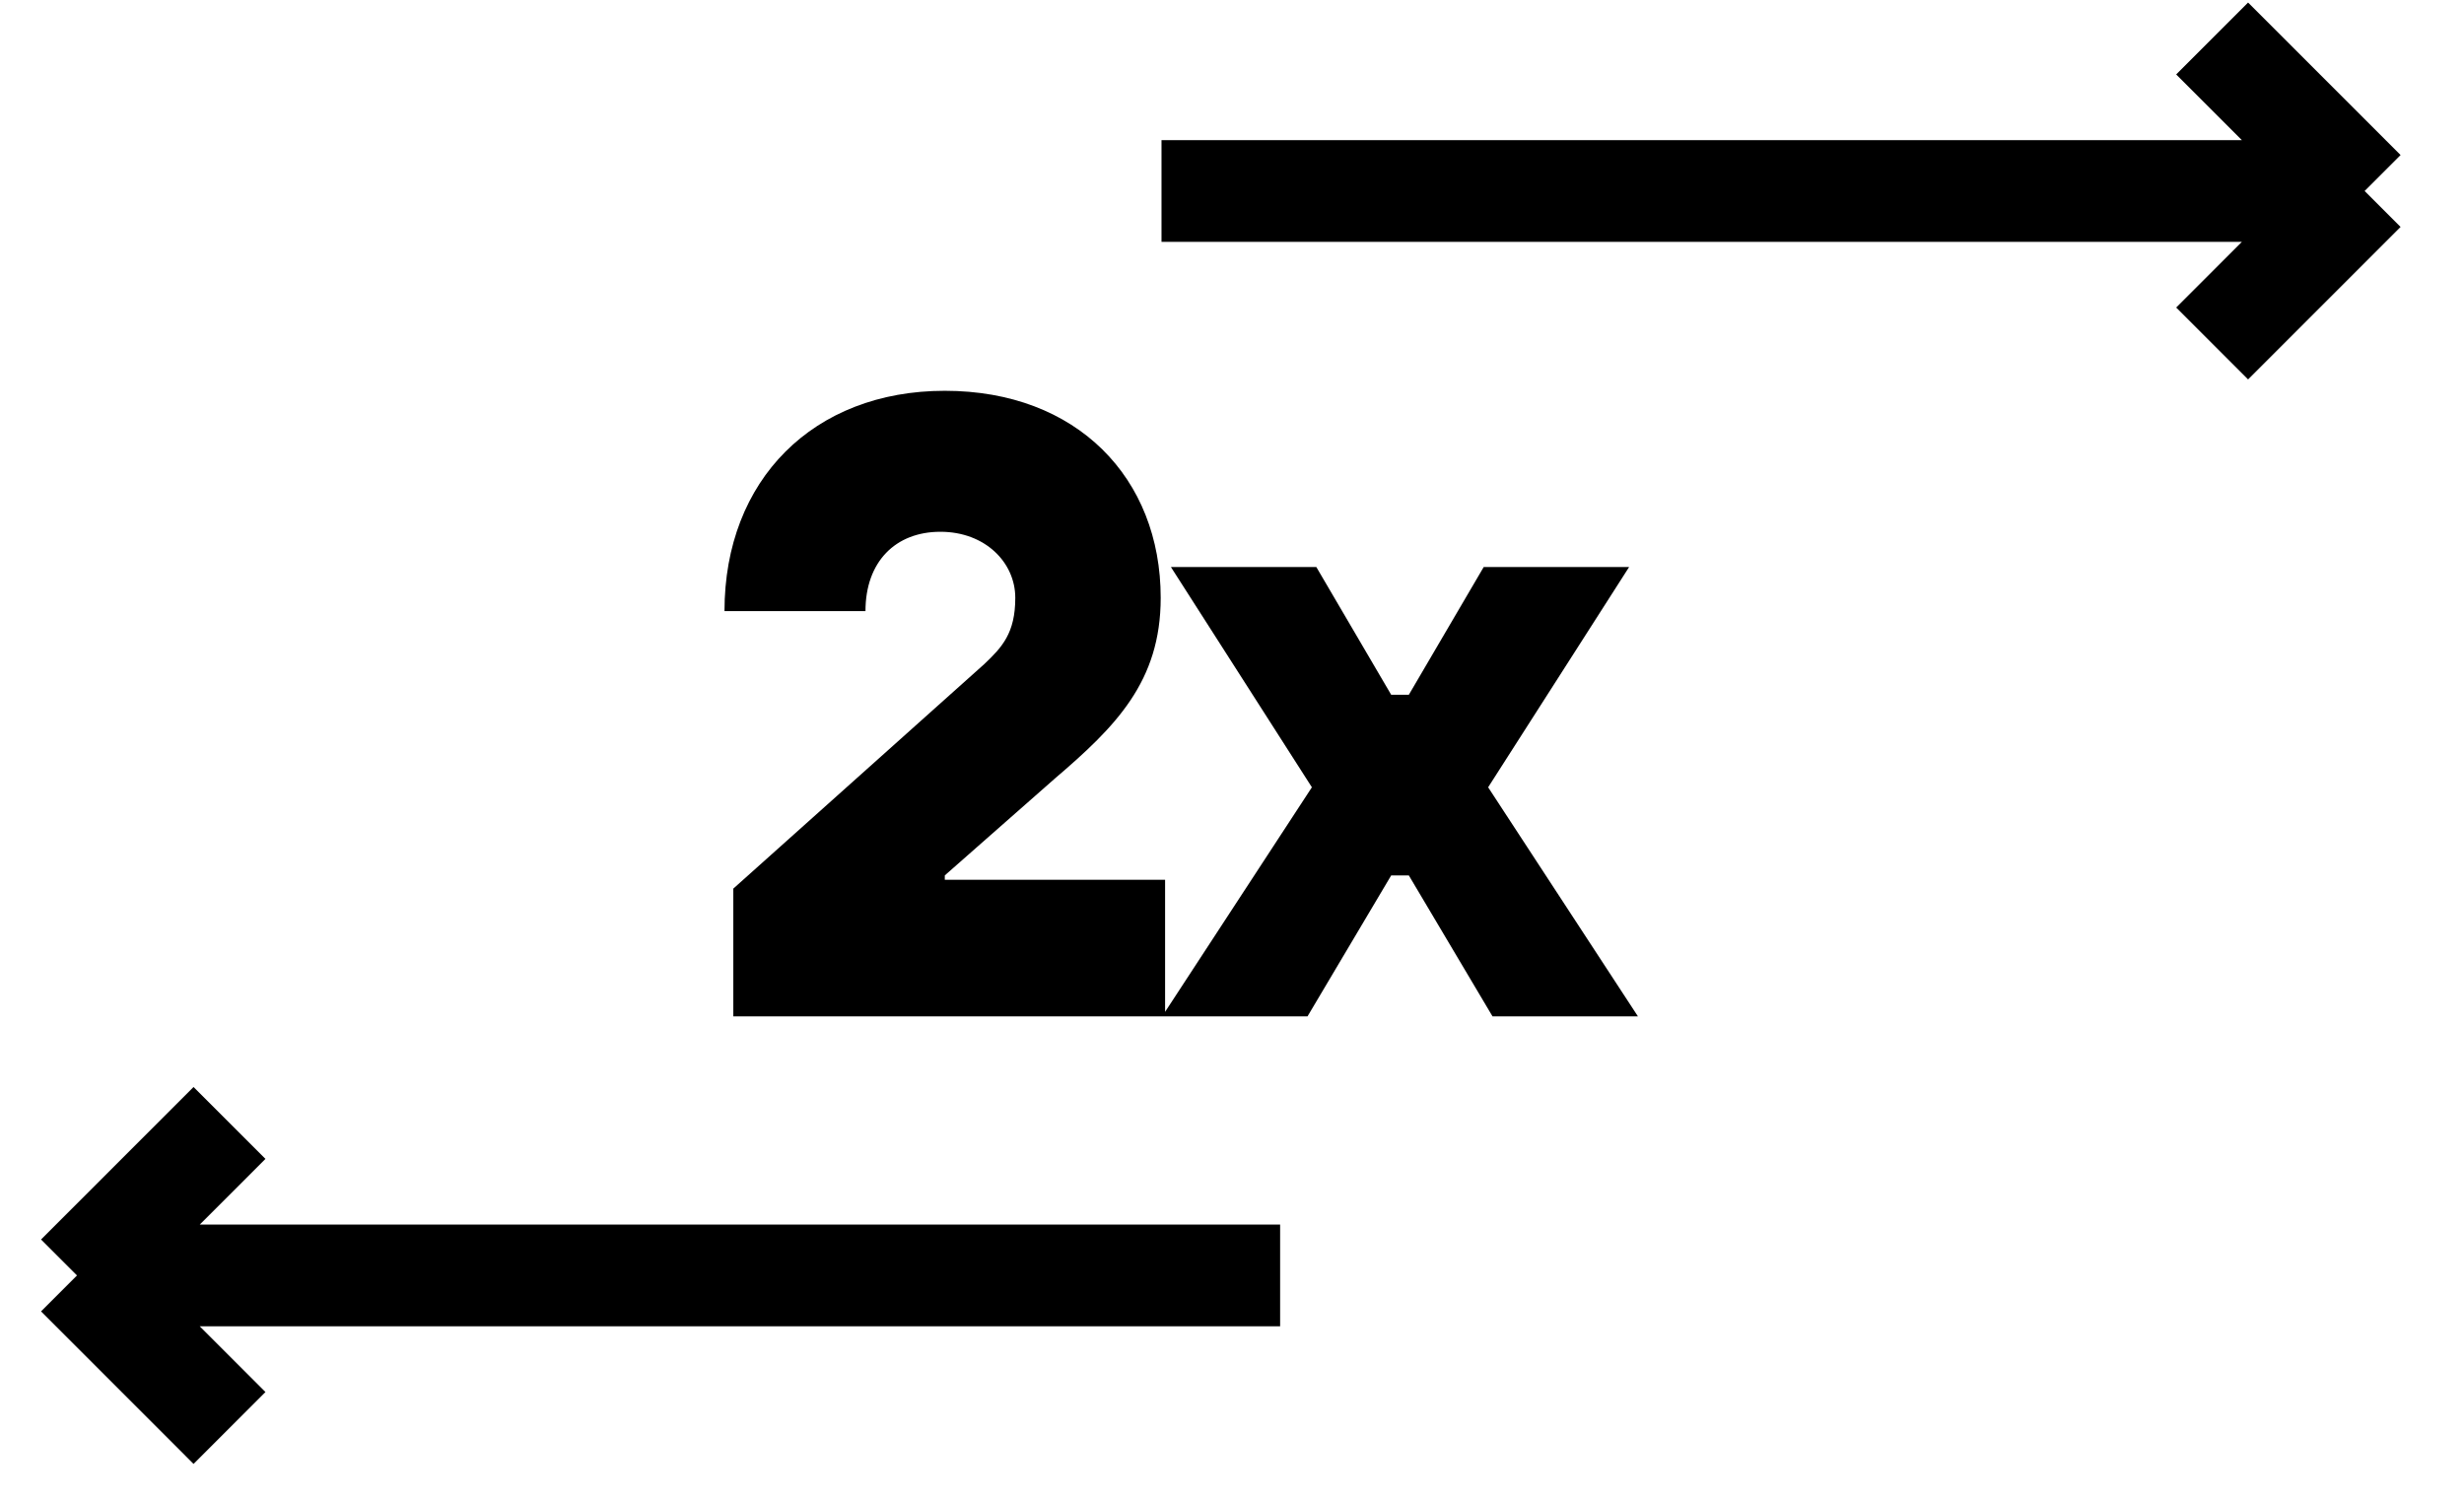 <svg width="64" height="39" viewBox="0 0 64 39" fill="none" xmlns="http://www.w3.org/2000/svg">
<path d="M19.047 26.401H30.262V22.853H24.54V22.739L27.401 20.221C28.98 18.871 30.148 17.704 30.148 15.529C30.148 12.417 27.973 10.151 24.54 10.151C21.13 10.151 18.818 12.462 18.818 15.873H22.48C22.48 14.591 23.259 13.813 24.426 13.813C25.593 13.813 26.371 14.614 26.371 15.529C26.371 16.445 26.028 16.811 25.57 17.246L19.047 23.082V26.401ZM30.185 26.401H33.961L36.135 22.739H36.593L38.767 26.401H42.544L38.653 20.45L42.315 14.728H38.538L36.593 18.047H36.135L34.19 14.728H30.413L34.075 20.45L30.185 26.401Z" fill="black"/>
<path d="M33.25 33.13H2M2 33.13L5.961 29.169M2 33.13L5.961 37.092" stroke="black" stroke-width="2.641"/>
<path d="M30.169 4.961L61.419 4.961M61.419 4.961L57.458 8.922M61.419 4.961L57.458 1" stroke="black" stroke-width="2.641"/>
</svg>
